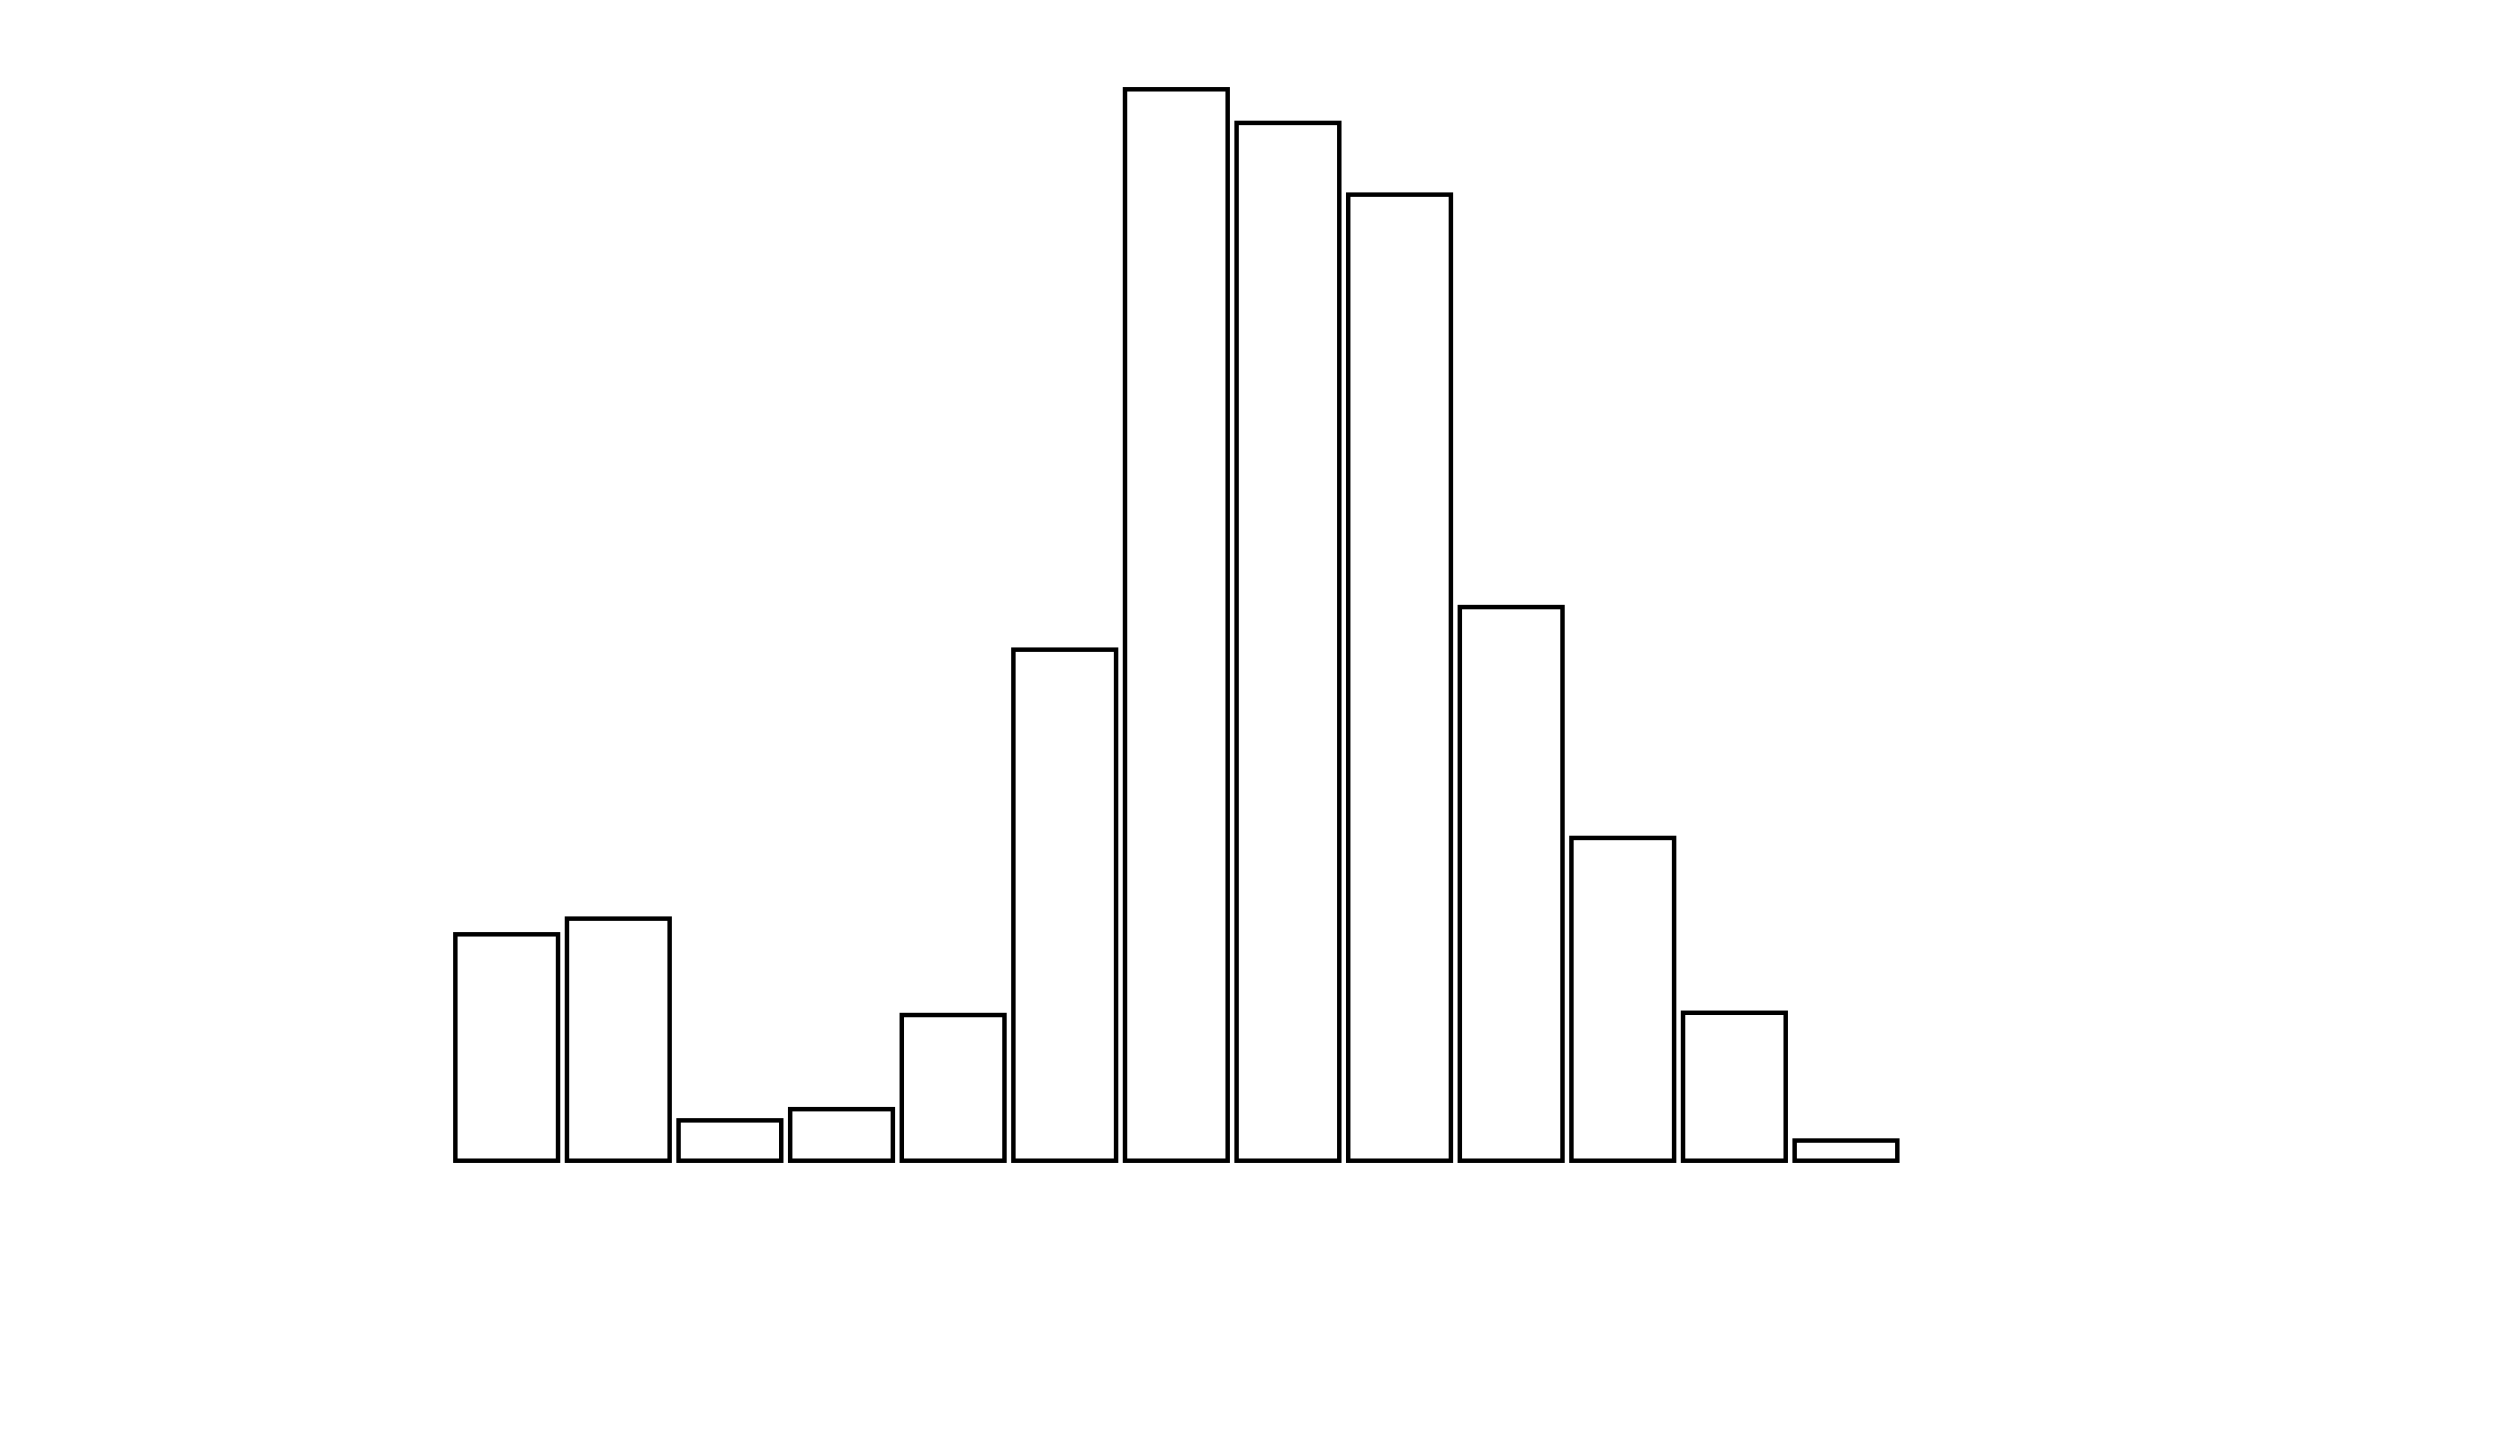 <svg xmlns="http://www.w3.org/2000/svg" width="280" height="160"><defs><style type="text/css"><![CDATA[ 
.bar rect {
  fill-opacity: 0;
  stroke:       black;
  stroke-width: 0.5;
}

.highlight rect {
  fill:       red;
  fill-opacity: 1;
}
.axis path,
.axis line {
  fill: none;
  stroke: #000;
  shape-rendering: crispEdges;
}
path {
    stroke: red;
    fill: none;
}

line {
    stroke: red;
}

path.marker {
    fill: red;
}
 ]]></style></defs><g transform="translate(50,10)"><g class="bar" transform="translate(0,94.644)"><rect x="1" width="11.5" height="25.356"></rect></g><g class="bar" transform="translate(12.5,92.887)"><rect x="1" width="11.5" height="27.113"></rect></g><g class="bar" transform="translate(25,115.481)"><rect x="1" width="11.5" height="4.519"></rect></g><g class="bar" transform="translate(37.5,114.226)"><rect x="1" width="11.5" height="5.774"></rect></g><g class="bar" transform="translate(50,103.682)"><rect x="1" width="11.5" height="16.318"></rect></g><g class="bar" transform="translate(62.5,62.762)"><rect x="1" width="11.5" height="57.238"></rect></g><g class="bar" transform="translate(75,0)"><rect x="1" width="11.5" height="120"></rect></g><g class="bar" transform="translate(87.5,3.766)"><rect x="1" width="11.5" height="116.234"></rect></g><g class="bar" transform="translate(100,11.799)"><rect x="1" width="11.5" height="108.201"></rect></g><g class="bar" transform="translate(112.5,57.992)"><rect x="1" width="11.5" height="62.008"></rect></g><g class="bar" transform="translate(125,83.849)"><rect x="1" width="11.5" height="36.151"></rect></g><g class="bar" transform="translate(137.5,103.431)"><rect x="1" width="11.5" height="16.569"></rect></g><g class="bar" transform="translate(150,117.741)"><rect x="1" width="11.5" height="2.259"></rect></g><g class="bar" transform="translate(162.5,120)"><rect x="1" width="11.5" height="0"></rect></g><g class="bar" transform="translate(175,120)"><rect x="1" width="11.5" height="0"></rect></g><g class="bar" transform="translate(187.5,120)"><rect x="1" width="11.5" height="0"></rect></g></g></svg>